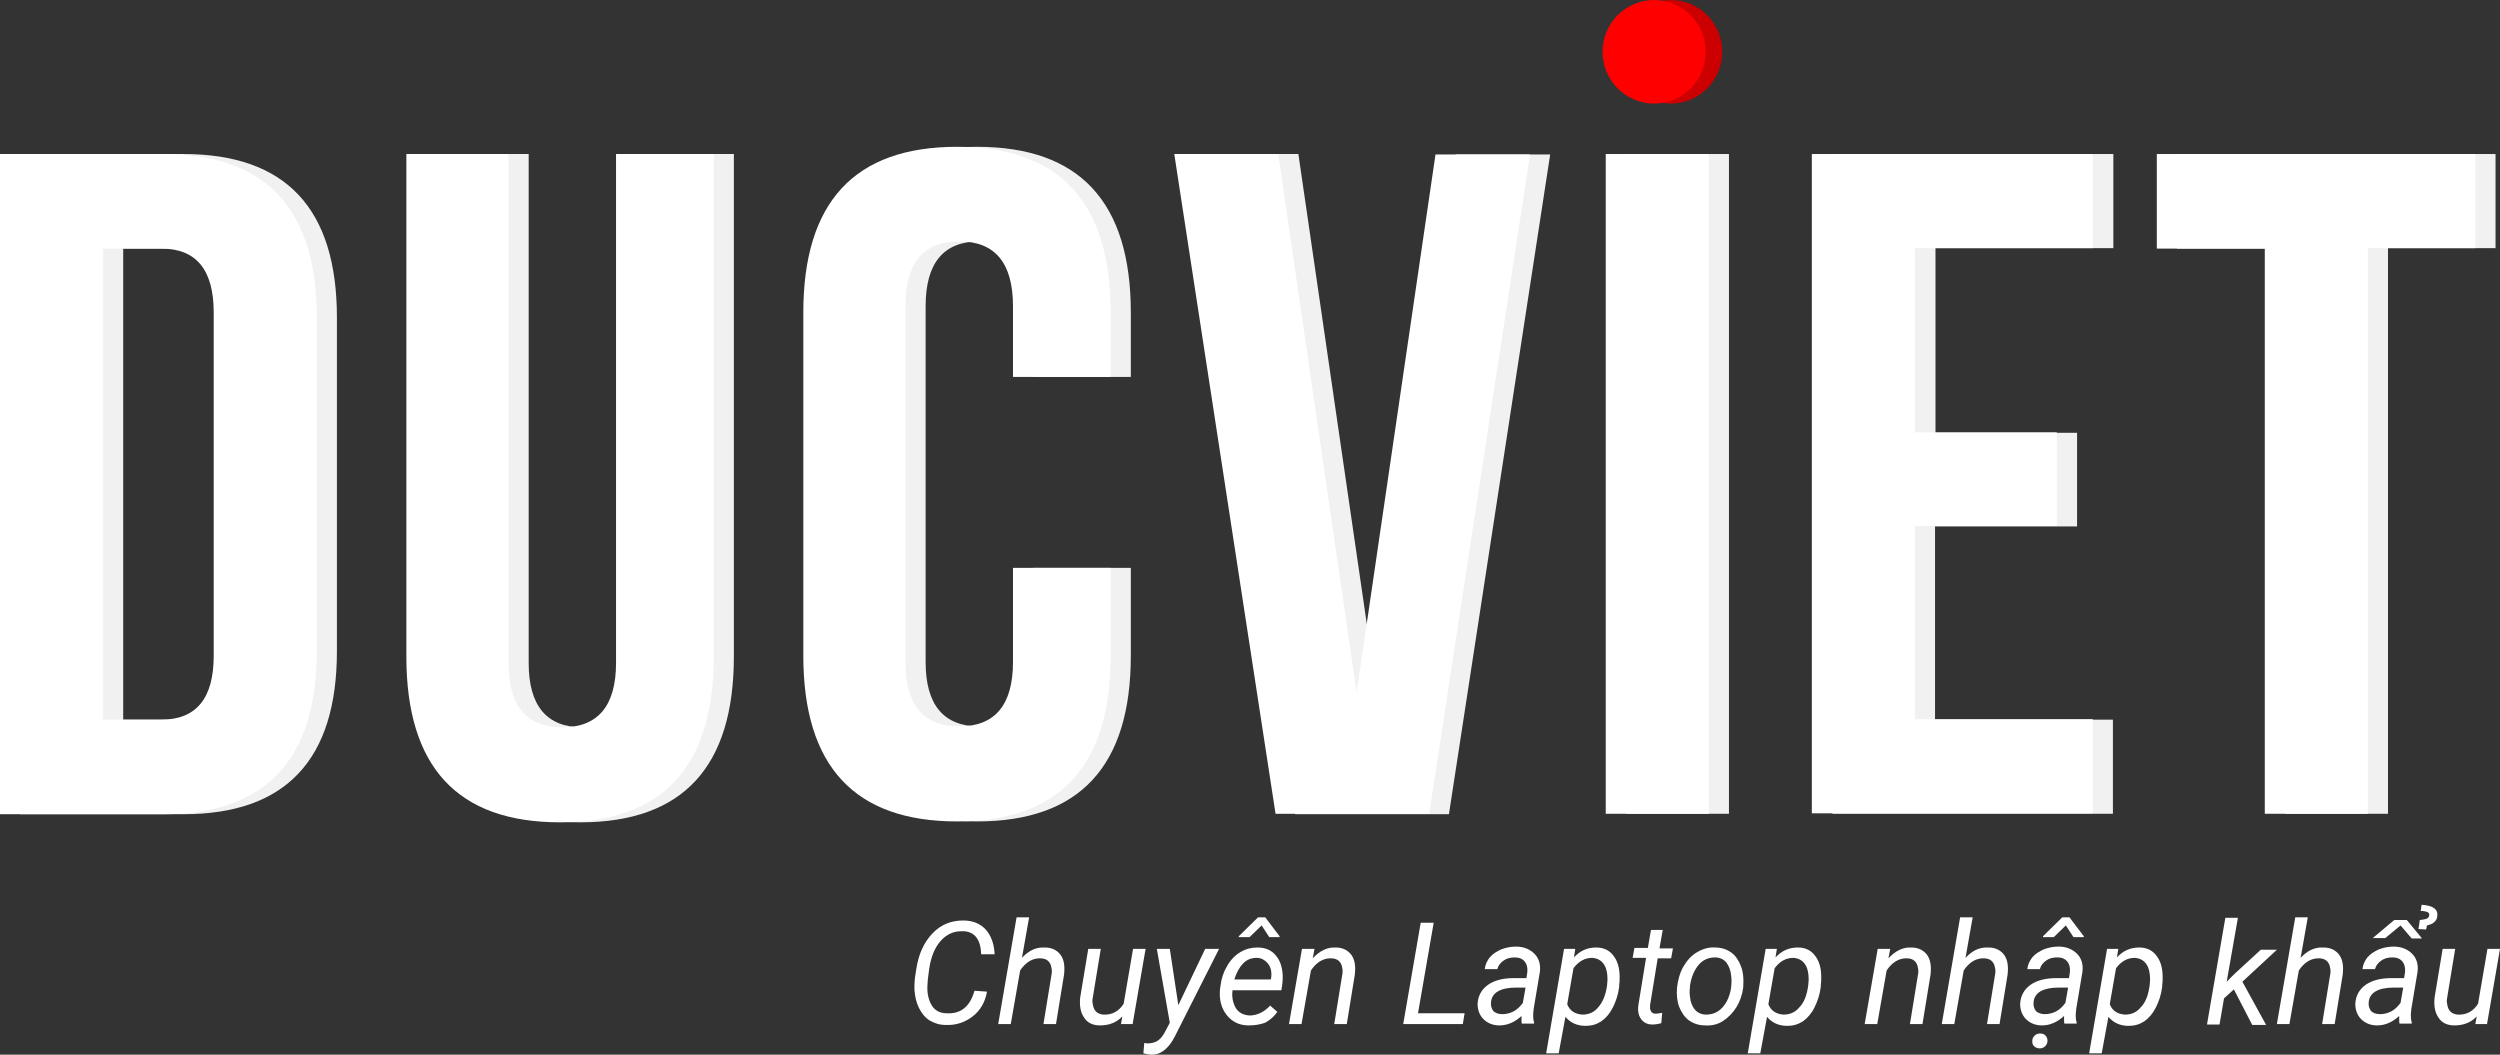 <svg width="128" height="54" viewBox="0 0 128 54" fill="none" xmlns="http://www.w3.org/2000/svg">
<rect x="0" y="0" width="128" height="54" fill="#333333" stroke="none"/>
<g clip-path="url(#clip0)">
<path d="M50.535 50.772C50.443 51.302 50.191 51.74 49.801 52.04C49.411 52.34 48.952 52.501 48.424 52.478C48.103 52.478 47.828 52.386 47.599 52.248C47.369 52.109 47.186 51.879 47.048 51.602C46.91 51.325 46.842 51.002 46.819 50.657C46.819 50.472 46.819 50.265 46.842 50.08L46.91 49.642C47.025 48.858 47.3 48.259 47.736 47.797C48.172 47.336 48.7 47.129 49.319 47.129C49.801 47.129 50.191 47.29 50.466 47.59C50.741 47.89 50.902 48.328 50.925 48.858H50.236C50.214 48.12 49.915 47.728 49.388 47.682H49.273C48.837 47.659 48.447 47.844 48.149 48.19C47.851 48.535 47.667 48.996 47.576 49.596L47.507 50.126L47.484 50.449C47.461 50.887 47.553 51.233 47.713 51.487C47.874 51.74 48.126 51.879 48.47 51.879C48.837 51.902 49.135 51.809 49.365 51.625C49.594 51.441 49.778 51.141 49.892 50.726L50.535 50.772Z" fill="white"/>
<path d="M52.324 49.042C52.668 48.673 53.035 48.489 53.494 48.512C53.861 48.512 54.113 48.65 54.297 48.88C54.48 49.134 54.526 49.457 54.48 49.895L54.067 52.431H53.425L53.838 49.895C53.861 49.78 53.861 49.664 53.838 49.572C53.792 49.249 53.609 49.065 53.242 49.065C52.852 49.065 52.508 49.273 52.232 49.688L51.751 52.431H51.108L52.049 46.967H52.691L52.324 49.042Z" fill="white"/>
<path d="M57.462 52.04C57.164 52.363 56.774 52.501 56.315 52.501C55.948 52.501 55.673 52.363 55.513 52.109C55.329 51.855 55.26 51.51 55.306 51.072L55.719 48.581H56.361L55.948 51.094C55.925 51.21 55.925 51.302 55.948 51.394C55.971 51.556 56.017 51.694 56.109 51.786C56.201 51.879 56.315 51.925 56.476 51.948C56.935 51.971 57.279 51.786 57.531 51.394L58.013 48.581H58.655L57.99 52.432H57.394L57.462 52.04Z" fill="white"/>
<path d="M60.33 51.464L61.706 48.581H62.417L60.146 53.078C59.825 53.7 59.412 54.023 58.931 54C58.839 54 58.724 53.977 58.541 53.931L58.586 53.4L58.747 53.423C58.953 53.423 59.137 53.377 59.275 53.285C59.412 53.193 59.55 53.031 59.664 52.801L59.894 52.363L59.229 48.581H59.894L60.33 51.464Z" fill="white"/>
<path d="M63.931 52.501C63.45 52.501 63.082 52.316 62.807 51.97C62.532 51.624 62.417 51.186 62.463 50.656L62.486 50.495C62.532 50.103 62.647 49.757 62.83 49.457C63.014 49.134 63.243 48.904 63.518 48.742C63.794 48.581 64.069 48.512 64.39 48.512C64.78 48.512 65.101 48.65 65.308 48.904C65.537 49.157 65.652 49.503 65.675 49.941C65.675 50.103 65.675 50.241 65.652 50.402L65.606 50.702H63.105C63.059 51.048 63.128 51.348 63.266 51.601C63.426 51.855 63.656 51.97 63.977 51.993C64.344 51.993 64.711 51.832 65.032 51.486L65.399 51.809C65.239 52.039 65.032 52.224 64.78 52.362C64.528 52.454 64.252 52.501 63.931 52.501ZM64.344 49.042C64.069 49.042 63.839 49.134 63.656 49.319C63.472 49.503 63.312 49.78 63.197 50.149H65.055L65.078 50.103C65.124 49.803 65.078 49.549 64.941 49.365C64.803 49.18 64.596 49.042 64.344 49.042ZM65.514 47.935V47.981H64.986L64.596 47.382L63.977 47.981H63.426V47.935L64.413 46.967H64.78L65.514 47.935Z" fill="white"/>
<path d="M67.303 48.581L67.212 49.065C67.556 48.696 67.945 48.489 68.381 48.512C68.748 48.512 69.001 48.65 69.184 48.881C69.368 49.134 69.414 49.457 69.368 49.895L68.955 52.431H68.313L68.725 49.895C68.748 49.78 68.748 49.664 68.725 49.572C68.68 49.249 68.496 49.065 68.129 49.065C67.739 49.065 67.395 49.273 67.12 49.688L66.638 52.431H65.996L66.661 48.581H67.303Z" fill="white"/>
<path d="M72.602 51.879H74.988L74.896 52.432H71.845L72.74 47.244H73.405L72.602 51.879Z" fill="white"/>
<path d="M77.924 52.432C77.901 52.363 77.901 52.294 77.901 52.224V52.017C77.557 52.34 77.167 52.501 76.777 52.501C76.433 52.501 76.158 52.386 75.951 52.178C75.745 51.971 75.653 51.694 75.653 51.394C75.676 50.979 75.859 50.657 76.181 50.426C76.502 50.195 76.961 50.08 77.488 50.08H78.153L78.199 49.78C78.222 49.55 78.176 49.365 78.062 49.227C77.947 49.089 77.786 49.02 77.557 49.02C77.328 49.02 77.144 49.066 76.984 49.181C76.823 49.296 76.708 49.434 76.662 49.619H76.02C76.043 49.388 76.135 49.204 76.272 49.02C76.433 48.835 76.617 48.72 76.869 48.605C77.121 48.512 77.351 48.466 77.626 48.466C78.016 48.466 78.337 48.605 78.566 48.835C78.796 49.066 78.888 49.388 78.842 49.757L78.52 51.671L78.498 51.948C78.498 52.086 78.498 52.201 78.543 52.34V52.409H77.924V52.432ZM76.915 51.925C77.121 51.925 77.305 51.879 77.488 51.786C77.672 51.694 77.832 51.533 77.97 51.348L78.108 50.564H77.626C77.213 50.564 76.915 50.633 76.708 50.749C76.502 50.864 76.364 51.048 76.341 51.302C76.318 51.487 76.364 51.625 76.456 51.763C76.548 51.855 76.708 51.925 76.915 51.925Z" fill="white"/>
<path d="M82.902 50.518C82.856 50.91 82.741 51.256 82.581 51.579C82.42 51.901 82.214 52.132 81.984 52.293C81.732 52.455 81.48 52.524 81.181 52.524C80.746 52.524 80.401 52.363 80.149 52.063L79.805 53.931H79.163L80.08 48.581H80.654L80.585 49.019C80.906 48.673 81.273 48.512 81.732 48.512C82.099 48.512 82.397 48.65 82.604 48.927C82.81 49.181 82.925 49.55 82.925 50.011C82.925 50.172 82.925 50.31 82.902 50.449V50.518ZM82.282 50.449L82.305 50.149C82.305 49.803 82.237 49.526 82.099 49.342C81.961 49.158 81.778 49.065 81.525 49.042C81.158 49.042 80.837 49.204 80.562 49.573L80.241 51.417C80.379 51.763 80.654 51.925 81.021 51.948C81.342 51.948 81.617 51.832 81.824 51.579C82.053 51.325 82.214 50.956 82.282 50.449Z" fill="white"/>
<path d="M85.127 47.636L84.966 48.558H85.654L85.563 49.066H84.874L84.484 51.464C84.484 51.533 84.484 51.579 84.484 51.625C84.507 51.809 84.599 51.902 84.783 51.902C84.852 51.902 84.966 51.879 85.104 51.856L85.058 52.386C84.897 52.432 84.737 52.455 84.599 52.455C84.347 52.455 84.163 52.363 84.026 52.178C83.888 51.994 83.842 51.74 83.888 51.441L84.278 49.043H83.59L83.682 48.535H84.37L84.53 47.613H85.127V47.636Z" fill="white"/>
<path d="M87.811 48.512C88.132 48.512 88.407 48.604 88.636 48.766C88.866 48.927 89.026 49.181 89.141 49.481C89.256 49.78 89.279 50.103 89.256 50.472V50.541C89.21 50.91 89.095 51.256 88.912 51.556C88.728 51.855 88.499 52.086 88.224 52.27C87.948 52.455 87.627 52.524 87.306 52.501C86.985 52.501 86.71 52.409 86.48 52.248C86.251 52.086 86.09 51.833 85.976 51.556C85.861 51.256 85.838 50.933 85.861 50.587C85.907 50.195 85.999 49.827 86.182 49.504C86.366 49.181 86.595 48.927 86.87 48.766C87.168 48.581 87.49 48.489 87.811 48.512ZM86.526 50.564C86.503 50.703 86.503 50.864 86.526 51.026C86.549 51.302 86.641 51.533 86.778 51.694C86.916 51.855 87.123 51.948 87.352 51.948C87.558 51.948 87.765 51.902 87.948 51.786C88.132 51.671 88.269 51.51 88.407 51.279C88.522 51.048 88.614 50.795 88.636 50.518C88.659 50.311 88.659 50.126 88.636 49.965C88.614 49.688 88.522 49.458 88.384 49.273C88.247 49.112 88.04 49.02 87.811 49.02C87.49 49.02 87.191 49.135 86.962 49.411C86.733 49.688 86.595 50.034 86.526 50.472V50.564Z" fill="white"/>
<path d="M93.224 50.518C93.178 50.91 93.064 51.256 92.903 51.579C92.743 51.901 92.536 52.132 92.307 52.293C92.054 52.455 91.802 52.524 91.504 52.524C91.068 52.524 90.724 52.363 90.472 52.063L90.127 53.931H89.485L90.403 48.581H90.976L90.907 49.019C91.229 48.673 91.596 48.512 92.054 48.512C92.421 48.512 92.72 48.65 92.926 48.927C93.132 49.181 93.247 49.55 93.247 50.011C93.247 50.172 93.247 50.31 93.224 50.449V50.518ZM92.582 50.449L92.605 50.149C92.605 49.803 92.536 49.526 92.398 49.342C92.261 49.158 92.077 49.065 91.825 49.042C91.458 49.042 91.137 49.204 90.862 49.573L90.54 51.417C90.678 51.763 90.953 51.925 91.32 51.948C91.641 51.948 91.917 51.832 92.123 51.579C92.376 51.325 92.513 50.956 92.582 50.449Z" fill="white"/>
<path d="M96.78 48.581L96.688 49.065C97.032 48.696 97.422 48.489 97.858 48.512C98.225 48.512 98.477 48.65 98.661 48.881C98.844 49.134 98.89 49.457 98.844 49.895L98.431 52.431H97.789L98.202 49.895C98.225 49.78 98.225 49.664 98.202 49.572C98.156 49.249 97.973 49.065 97.606 49.065C97.216 49.065 96.872 49.273 96.596 49.688L96.115 52.431H95.472L96.138 48.581H96.78Z" fill="white"/>
<path d="M100.634 49.042C100.978 48.673 101.345 48.489 101.804 48.512C102.171 48.512 102.423 48.65 102.606 48.88C102.79 49.134 102.836 49.457 102.79 49.895L102.377 52.431H101.735L102.148 49.895C102.171 49.78 102.171 49.664 102.148 49.572C102.102 49.249 101.918 49.065 101.551 49.065C101.161 49.065 100.817 49.273 100.542 49.688L100.06 52.431H99.418L100.358 46.967H101.001L100.634 49.042Z" fill="white"/>
<path d="M105.703 52.431C105.68 52.362 105.68 52.293 105.68 52.224V52.016C105.336 52.339 104.946 52.501 104.556 52.501C104.212 52.501 103.937 52.385 103.73 52.178C103.524 51.97 103.432 51.694 103.432 51.394C103.455 50.979 103.639 50.656 103.96 50.425C104.281 50.195 104.74 50.08 105.267 50.08H105.933L105.978 49.78C106.001 49.549 105.956 49.365 105.841 49.226C105.726 49.088 105.566 49.019 105.336 49.019C105.107 49.019 104.923 49.065 104.763 49.18C104.602 49.296 104.487 49.434 104.442 49.618H103.799C103.822 49.388 103.914 49.203 104.052 49.019C104.212 48.834 104.396 48.719 104.648 48.604C104.9 48.512 105.13 48.465 105.405 48.465C105.795 48.465 106.116 48.604 106.346 48.834C106.575 49.065 106.667 49.388 106.621 49.757L106.3 51.67L106.277 51.947C106.277 52.086 106.277 52.201 106.323 52.339V52.408H105.703V52.431ZM104.052 53.307C104.052 53.192 104.097 53.1 104.166 53.031C104.235 52.962 104.327 52.916 104.442 52.916C104.556 52.916 104.648 52.939 104.717 53.008C104.786 53.077 104.832 53.169 104.832 53.285C104.832 53.4 104.786 53.492 104.717 53.561C104.648 53.63 104.556 53.676 104.442 53.676C104.327 53.676 104.258 53.653 104.166 53.584C104.075 53.515 104.052 53.423 104.052 53.307ZM104.694 51.924C104.9 51.924 105.084 51.878 105.267 51.786C105.451 51.694 105.611 51.532 105.749 51.348L105.887 50.564H105.405C104.992 50.564 104.694 50.633 104.487 50.748C104.281 50.864 104.143 51.048 104.12 51.302C104.097 51.486 104.143 51.624 104.235 51.763C104.327 51.855 104.487 51.924 104.694 51.924ZM106.69 47.935V47.981H106.162L105.772 47.382L105.153 47.981H104.602V47.935L105.589 46.967H105.956L106.69 47.935Z" fill="white"/>
<path d="M110.704 50.518C110.658 50.91 110.543 51.256 110.383 51.579C110.222 51.901 110.016 52.132 109.786 52.293C109.534 52.455 109.282 52.524 108.983 52.524C108.548 52.524 108.204 52.363 107.951 52.063L107.607 53.931H106.965L107.882 48.581H108.456L108.387 49.019C108.708 48.673 109.075 48.512 109.534 48.512C109.901 48.512 110.199 48.65 110.406 48.927C110.612 49.181 110.727 49.55 110.727 50.011C110.727 50.172 110.727 50.31 110.704 50.449V50.518ZM110.062 50.449L110.085 50.149C110.085 49.803 110.016 49.526 109.878 49.342C109.74 49.158 109.557 49.065 109.305 49.042C108.938 49.042 108.616 49.204 108.341 49.573L108.02 51.417C108.158 51.763 108.433 51.925 108.8 51.948C109.121 51.948 109.396 51.832 109.603 51.579C109.855 51.325 109.993 50.956 110.062 50.449Z" fill="white"/>
<path d="M114.374 50.656L113.869 51.117L113.64 52.455H112.998L113.938 46.99H114.581L114.007 50.264L114.397 49.872L115.75 48.627H116.576L114.81 50.264L116.026 52.478H115.315L114.374 50.656Z" fill="white"/>
<path d="M117.792 49.042C118.136 48.673 118.503 48.489 118.962 48.512C119.329 48.512 119.581 48.65 119.765 48.88C119.948 49.134 119.994 49.457 119.948 49.895L119.535 52.431H118.893L119.306 49.895C119.329 49.78 119.329 49.664 119.306 49.572C119.26 49.249 119.077 49.065 118.71 49.065C118.32 49.065 117.976 49.273 117.7 49.688L117.219 52.431H116.576L117.517 46.967H118.159L117.792 49.042Z" fill="white"/>
<path d="M122.862 52.432C122.839 52.363 122.839 52.293 122.839 52.224V52.017C122.495 52.34 122.105 52.501 121.715 52.501C121.371 52.501 121.095 52.386 120.889 52.178C120.682 51.971 120.591 51.694 120.591 51.394C120.614 50.979 120.797 50.656 121.118 50.426C121.439 50.195 121.898 50.08 122.426 50.08H123.091L123.137 49.78C123.16 49.55 123.114 49.365 122.999 49.227C122.885 49.089 122.724 49.019 122.495 49.019C122.265 49.019 122.082 49.065 121.921 49.181C121.761 49.296 121.646 49.434 121.6 49.619H120.958C120.981 49.388 121.072 49.204 121.21 49.019C121.371 48.835 121.554 48.719 121.806 48.604C122.059 48.512 122.288 48.466 122.563 48.466C122.953 48.466 123.275 48.604 123.504 48.835C123.733 49.065 123.825 49.388 123.779 49.757L123.458 51.671L123.435 51.948C123.435 52.086 123.435 52.201 123.481 52.34V52.409H122.862V52.432ZM121.852 51.925C122.059 51.925 122.242 51.878 122.426 51.786C122.609 51.694 122.77 51.532 122.908 51.348L123.045 50.564H122.563C122.151 50.564 121.852 50.633 121.646 50.749C121.439 50.864 121.302 51.048 121.279 51.302C121.256 51.486 121.302 51.625 121.394 51.763C121.485 51.855 121.646 51.925 121.852 51.925ZM124.009 48.051H123.481L122.908 47.382L122.128 48.028H121.485L122.586 47.105H123.229L124.009 48.051ZM123.825 47.567L123.894 47.105L124.054 47.083C124.261 47.059 124.376 46.99 124.376 46.852C124.399 46.737 124.284 46.667 124.054 46.644H123.94L123.986 46.322C124.261 46.345 124.467 46.391 124.605 46.483C124.743 46.575 124.811 46.714 124.789 46.875C124.789 47.013 124.743 47.105 124.651 47.198C124.559 47.29 124.444 47.336 124.261 47.382L124.215 47.59L123.825 47.567Z" fill="white"/>
<path d="M126.807 52.04C126.509 52.363 126.119 52.501 125.66 52.501C125.293 52.501 125.018 52.363 124.857 52.109C124.674 51.855 124.605 51.51 124.651 51.072L125.064 48.581H125.706L125.293 51.094C125.27 51.21 125.27 51.302 125.293 51.394C125.316 51.556 125.362 51.694 125.454 51.786C125.545 51.879 125.66 51.925 125.821 51.948C126.28 51.971 126.624 51.786 126.876 51.394L127.358 48.581H128L127.335 52.432H126.738L126.807 52.04Z" fill="white"/>
<path d="M1.032 7.886H9.382C14.635 7.886 17.25 10.676 17.25 16.256V33.341C17.25 38.898 14.635 41.688 9.382 41.688H1.032V7.886ZM6.308 12.728V36.846H9.29C11.079 36.846 11.974 35.762 11.974 33.572V16.002C11.974 13.812 11.079 12.728 9.29 12.728H6.308Z" fill="#F1F1F1"/>
<path d="M27.068 7.886V33.941C27.068 36.131 27.986 37.238 29.821 37.238C31.656 37.238 32.574 36.131 32.574 33.941V7.886H37.574V33.618C37.574 39.267 34.959 42.103 29.706 42.103C24.453 42.103 21.838 39.267 21.838 33.618V7.886H27.068Z" fill="#F1F1F1"/>
<path d="M57.898 29.076V33.572C57.898 39.221 55.283 42.057 50.03 42.057C44.777 42.057 42.162 39.221 42.162 33.572V16.002C42.162 10.353 44.777 7.517 50.03 7.517C55.283 7.517 57.898 10.353 57.898 16.002V19.299H52.898V15.679C52.898 13.466 51.98 12.359 50.145 12.359C48.31 12.359 47.392 13.466 47.392 15.679V33.895C47.392 36.085 48.31 37.192 50.145 37.192C51.98 37.192 52.898 36.085 52.898 33.895V29.076H57.898Z" fill="#F1F1F1"/>
<path d="M70.492 35.463L74.529 7.909H79.369L74.185 41.688H66.317L61.156 7.886H66.477L70.492 35.463Z" fill="#F1F1F1"/>
<path d="M83.246 7.886H88.522V41.665H83.246V7.886Z" fill="#F1F1F1"/>
<path d="M99.074 22.159H106.346V26.954H99.074V36.846H108.181V41.665H93.821V7.886H108.204V12.705H99.097V22.159H99.074Z" fill="#F1F1F1"/>
<path d="M111.461 7.886H127.771V12.705H122.265V41.665H116.989V12.728H111.461V7.886Z" fill="#F1F1F1"/>
<path d="M85.54 5.303C86.997 5.303 88.178 4.116 88.178 2.652C88.178 1.187 86.997 0 85.54 0C84.083 0 82.902 1.187 82.902 2.652C82.902 4.116 84.083 5.303 85.54 5.303Z" fill="#CC0000"/>
<path d="M0 7.886H8.35C13.603 7.886 16.218 10.676 16.218 16.256V33.341C16.218 38.898 13.603 41.688 8.35 41.688H0V7.886ZM5.276 12.728V36.846H8.258C10.047 36.846 10.942 35.762 10.942 33.572V16.002C10.942 13.812 10.047 12.728 8.258 12.728H5.276Z" fill="white"/>
<path d="M26.036 7.886V33.941C26.036 36.131 26.953 37.238 28.789 37.238C30.624 37.238 31.541 36.131 31.541 33.941V7.886H36.542V33.618C36.542 39.267 33.927 42.103 28.674 42.103C23.421 42.103 20.806 39.267 20.806 33.618V7.886H26.036Z" fill="white"/>
<path d="M56.866 29.076V33.572C56.866 39.221 54.251 42.057 48.998 42.057C43.745 42.057 41.13 39.221 41.13 33.572V16.002C41.13 10.353 43.745 7.517 48.998 7.517C54.251 7.517 56.866 10.353 56.866 16.002V19.299H51.865V15.679C51.865 13.466 50.948 12.359 49.113 12.359C47.277 12.359 46.36 13.466 46.36 15.679V33.895C46.36 36.085 47.277 37.192 49.113 37.192C50.948 37.192 51.865 36.085 51.865 33.895V29.076H56.866Z" fill="white"/>
<path d="M69.46 35.463L73.497 7.909H78.337L73.176 41.665H65.308L60.123 7.886H65.445L69.46 35.463Z" fill="white"/>
<path d="M82.214 7.886H87.49V41.665H82.214V7.886Z" fill="white"/>
<path d="M98.042 22.136H105.313V26.931H98.042V36.823H107.148V41.642H92.766V7.886H107.148V12.705H98.042V22.136Z" fill="white"/>
<path d="M110.429 7.886H126.738V12.705H121.233V41.665H115.957V12.728H110.429V7.886Z" fill="white"/>
<path d="M84.691 5.303C86.148 5.303 87.329 4.116 87.329 2.652C87.329 1.187 86.148 0 84.691 0C83.234 0 82.053 1.187 82.053 2.652C82.053 4.116 83.234 5.303 84.691 5.303Z" fill="#FF0000"/>
</g>
<defs>
<clipPath id="clip0">
<rect width="128" height="54" fill="white"/>
</clipPath>
</defs>
</svg>
